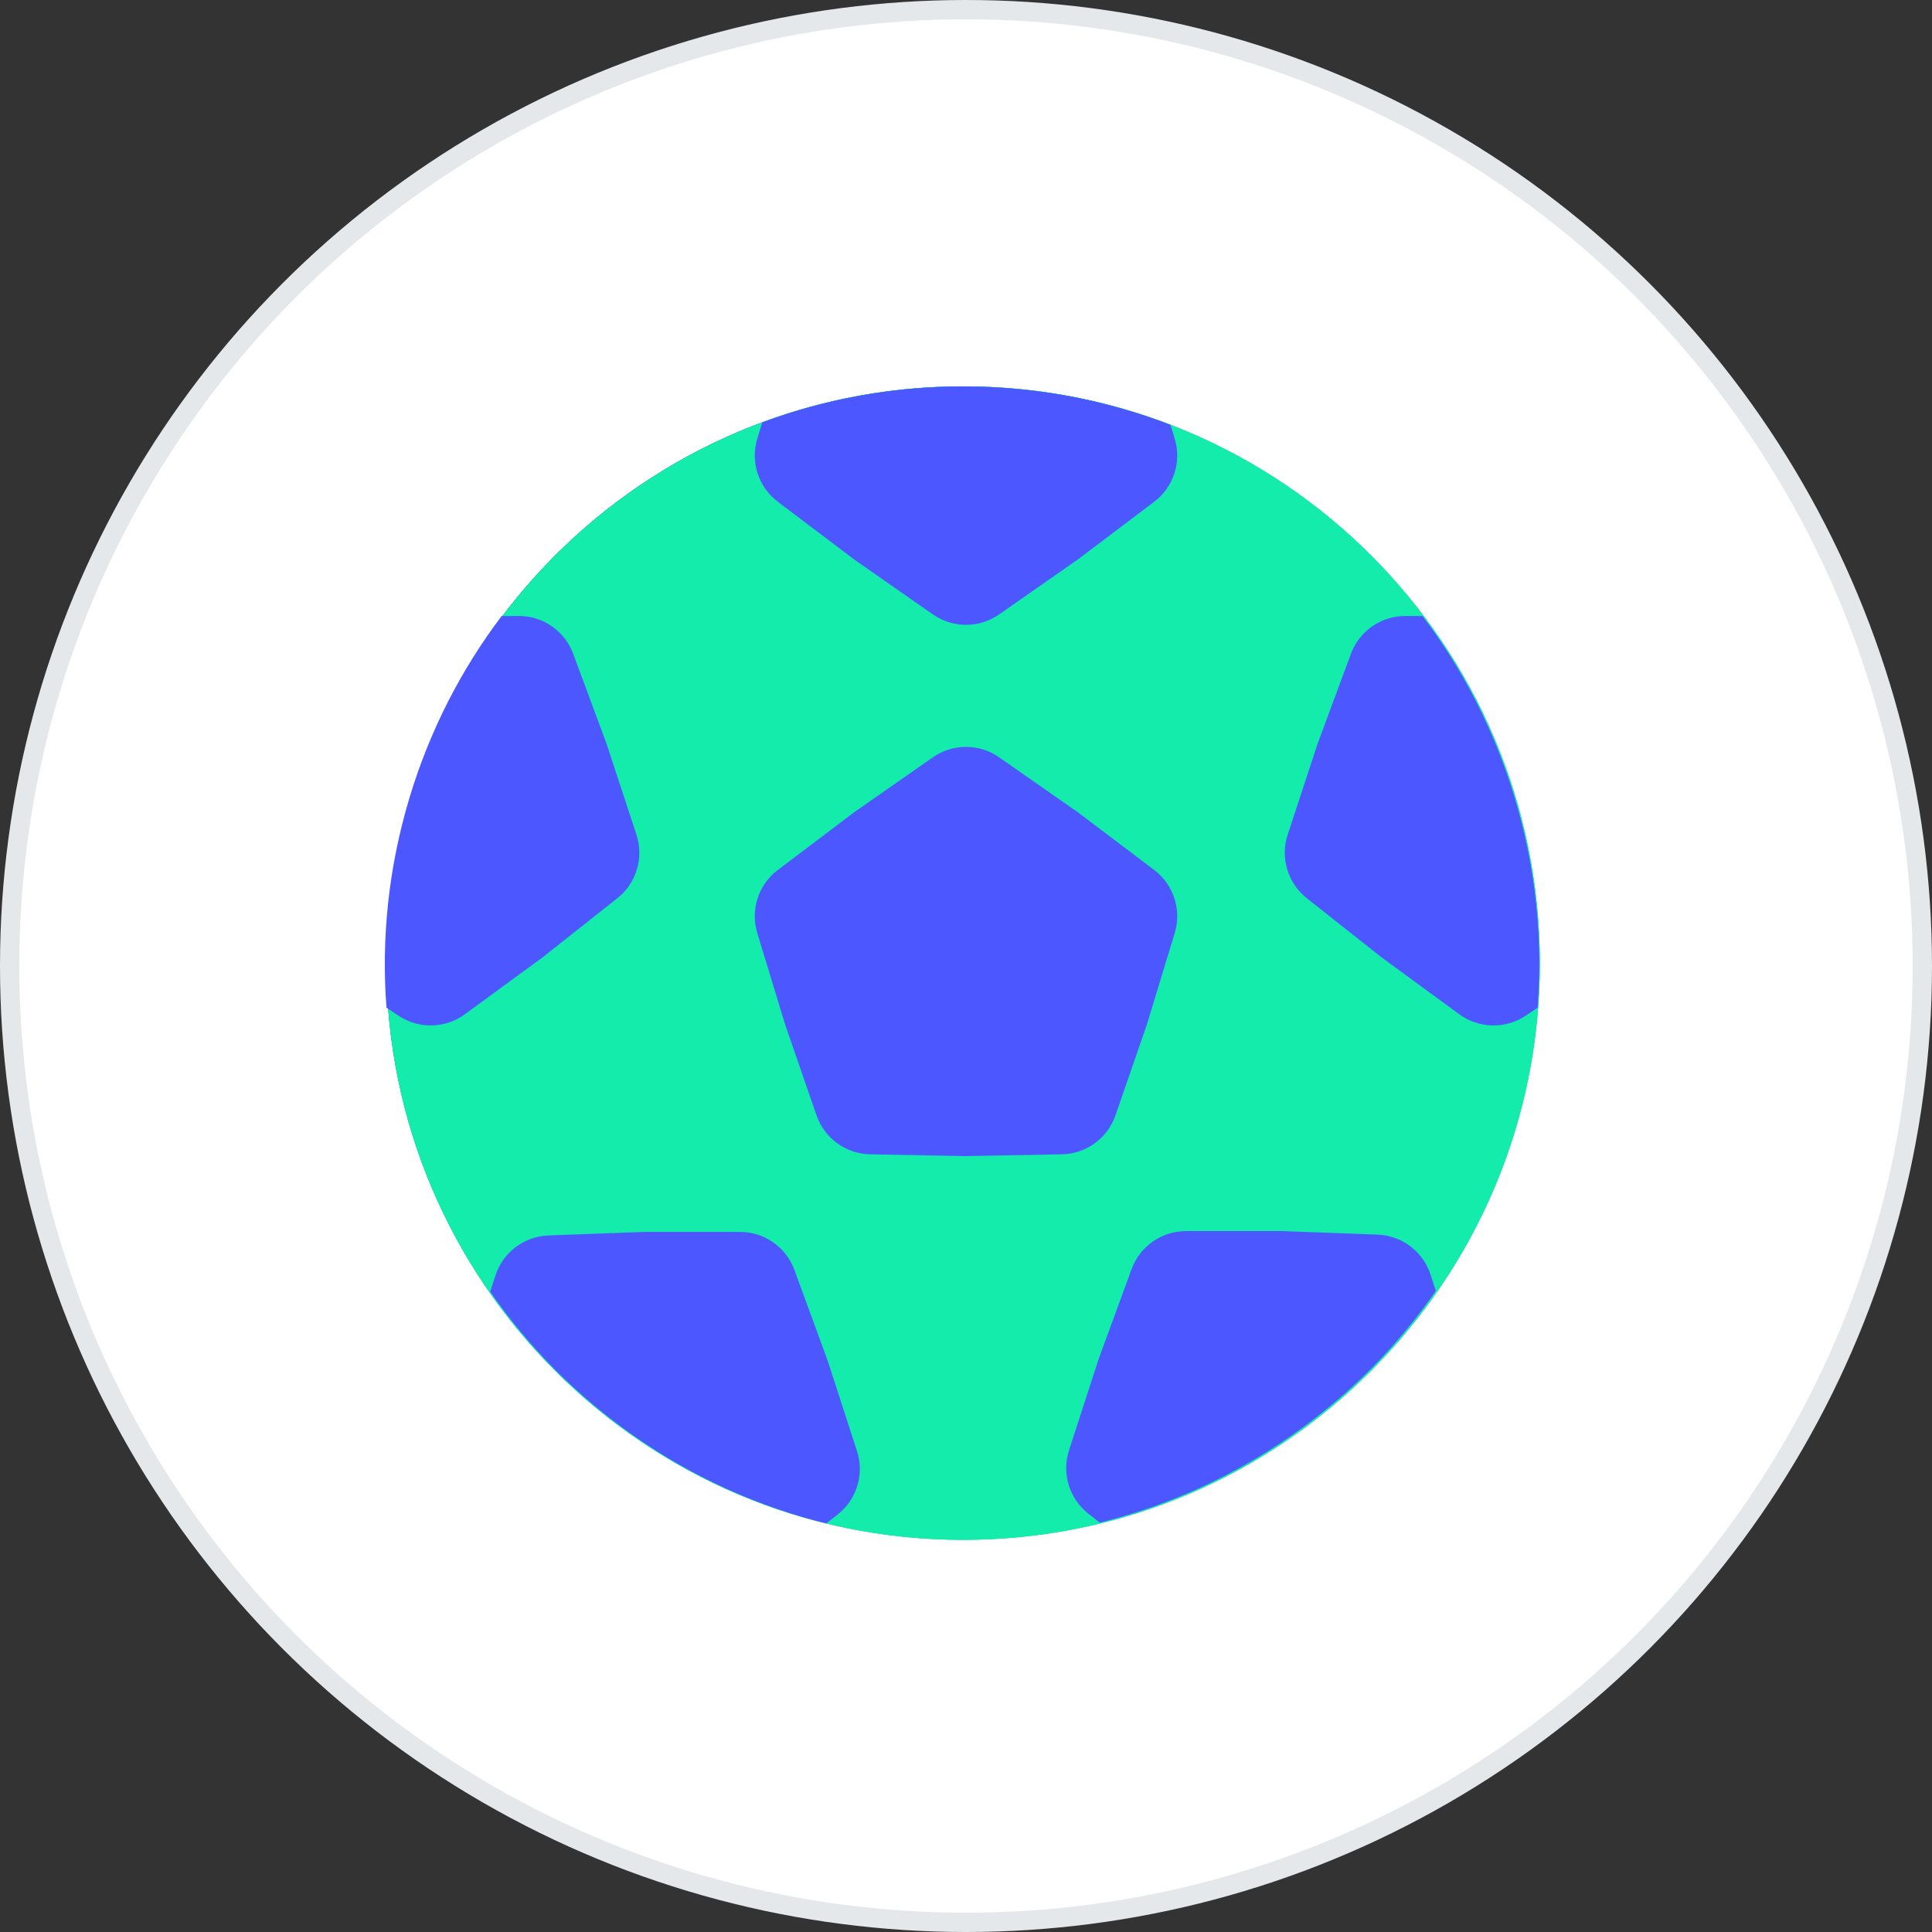 <svg xmlns="http://www.w3.org/2000/svg" width="100" height="100" fill="none" viewBox="0 0 100 100"><rect x="0" y="0" width="100" height="100" fill="#333333" stroke="none"/><circle cx="50" cy="50" r="49.5" fill="#fff" stroke="#E5E8EB"/><path fill="#13ECAB" d="M79.7 49.85C79.7 66.336 66.336 79.7 49.85 79.7C33.364 79.7 20 66.336 20 49.85C20 33.364 33.364 20 49.85 20C66.336 20 79.7 33.364 79.7 49.85Z"/><path fill="url(#paint0_linear)" d="M79.7 49.85C79.7 66.336 66.336 79.7 49.85 79.7C33.364 79.7 20 66.336 20 49.85C20 33.364 33.364 20 49.85 20C66.336 20 79.7 33.364 79.7 49.85Z"/><path fill="#13ECAB" d="M79.7 49.85C79.7 66.336 66.336 79.7 49.85 79.7C33.364 79.7 20 66.336 20 49.85C20 33.364 33.364 20 49.85 20C66.336 20 79.7 33.364 79.7 49.85Z"/><path fill="url(#paint1_linear)" d="M79.7 49.85C79.7 66.336 66.336 79.7 49.85 79.7C33.364 79.7 20 66.336 20 49.85C20 33.364 33.364 20 49.85 20C66.336 20 79.7 33.364 79.7 49.85Z"/><path fill="#13ECAB" d="M79.7 49.85C79.7 66.336 66.336 79.7 49.85 79.7C33.364 79.7 20 66.336 20 49.85C20 33.364 33.364 20 49.85 20C66.336 20 79.7 33.364 79.7 49.85Z"/><path fill="#4C57FF" d="M48.282 39.2C49.314 38.479 50.686 38.479 51.718 39.2L55.784 42.039L59.741 45.029C60.745 45.788 61.169 47.092 60.803 48.296L59.358 53.041L57.738 57.728C57.327 58.917 56.217 59.724 54.959 59.747L50 59.84L45.041 59.747C43.783 59.724 42.673 58.917 42.262 57.728L40.642 53.041L39.198 48.296C38.831 47.092 39.255 45.788 40.259 45.029L44.216 42.039L48.282 39.2Z"/><path fill="#4C57FF" fill-rule="evenodd" d="M48.282 31.8C49.314 32.521 50.686 32.521 51.718 31.8L55.784 28.961L59.741 25.971C60.745 25.212 61.169 23.908 60.803 22.704L60.585 21.988C57.254 20.704 53.634 20 49.85 20C46.194 20 42.692 20.657 39.454 21.86L39.198 22.704C38.831 23.908 39.255 25.212 40.259 25.971L44.216 28.961L48.282 31.8Z" clip-rule="evenodd"/><path fill="#4C57FF" fill-rule="evenodd" d="M66.651 43.202C66.258 44.397 66.653 45.711 67.64 46.492L71.53 49.568L75.532 52.498C76.548 53.241 77.919 53.271 78.967 52.574L79.589 52.159C79.861 48.599 79.493 44.93 78.404 41.306C77.351 37.805 75.714 34.64 73.63 31.886L72.748 31.883C71.489 31.879 70.362 32.66 69.924 33.84L68.201 38.49L66.651 43.202Z" clip-rule="evenodd"/><path fill="#4C57FF" fill-rule="evenodd" d="M32.942 43.202C33.335 44.397 32.941 45.711 31.953 46.492L28.064 49.568L24.061 52.498C23.046 53.241 21.674 53.271 20.627 52.574L20.004 52.159C19.733 48.599 20.101 44.93 21.19 41.306C22.242 37.805 23.88 34.64 25.964 31.886L26.846 31.883C28.104 31.879 29.232 32.66 29.669 33.84L31.393 38.49L32.942 43.202Z" clip-rule="evenodd"/><path fill="#4C57FF" fill-rule="evenodd" d="M38.303 63.764C39.561 63.764 40.686 64.55 41.119 65.732L42.826 70.388L44.357 75.105C44.746 76.302 44.346 77.615 43.356 78.392L42.768 78.853C39.301 77.998 35.931 76.502 32.829 74.335C29.832 72.241 27.338 69.696 25.373 66.856L25.646 66.017C26.035 64.82 27.13 63.994 28.387 63.947L33.343 63.763L38.303 63.764Z" clip-rule="evenodd"/><path fill="#4C57FF" fill-rule="evenodd" d="M61.388 63.721C60.129 63.721 59.005 64.507 58.572 65.689L56.865 70.345L55.333 75.062C54.945 76.26 55.344 77.572 56.334 78.349L56.923 78.811C60.389 77.955 63.759 76.459 66.861 74.292C69.858 72.198 72.353 69.653 74.318 66.813L74.045 65.974C73.656 64.778 72.561 63.951 71.303 63.904L66.347 63.72L61.388 63.721Z" clip-rule="evenodd"/><defs><linearGradient id="paint0_linear" x1="20" x2="54.352" y1="20" y2="44.81" gradientUnits="userSpaceOnUse"><stop stop-color="#1B70C4"/><stop offset="1" stop-color="#2081E2" stop-opacity="0"/></linearGradient><linearGradient id="paint1_linear" x1="20" x2="54.352" y1="20" y2="44.81" gradientUnits="userSpaceOnUse"><stop stop-color="#1B70C4"/><stop offset="1" stop-color="#2081E2" stop-opacity="0"/></linearGradient></defs></svg>
